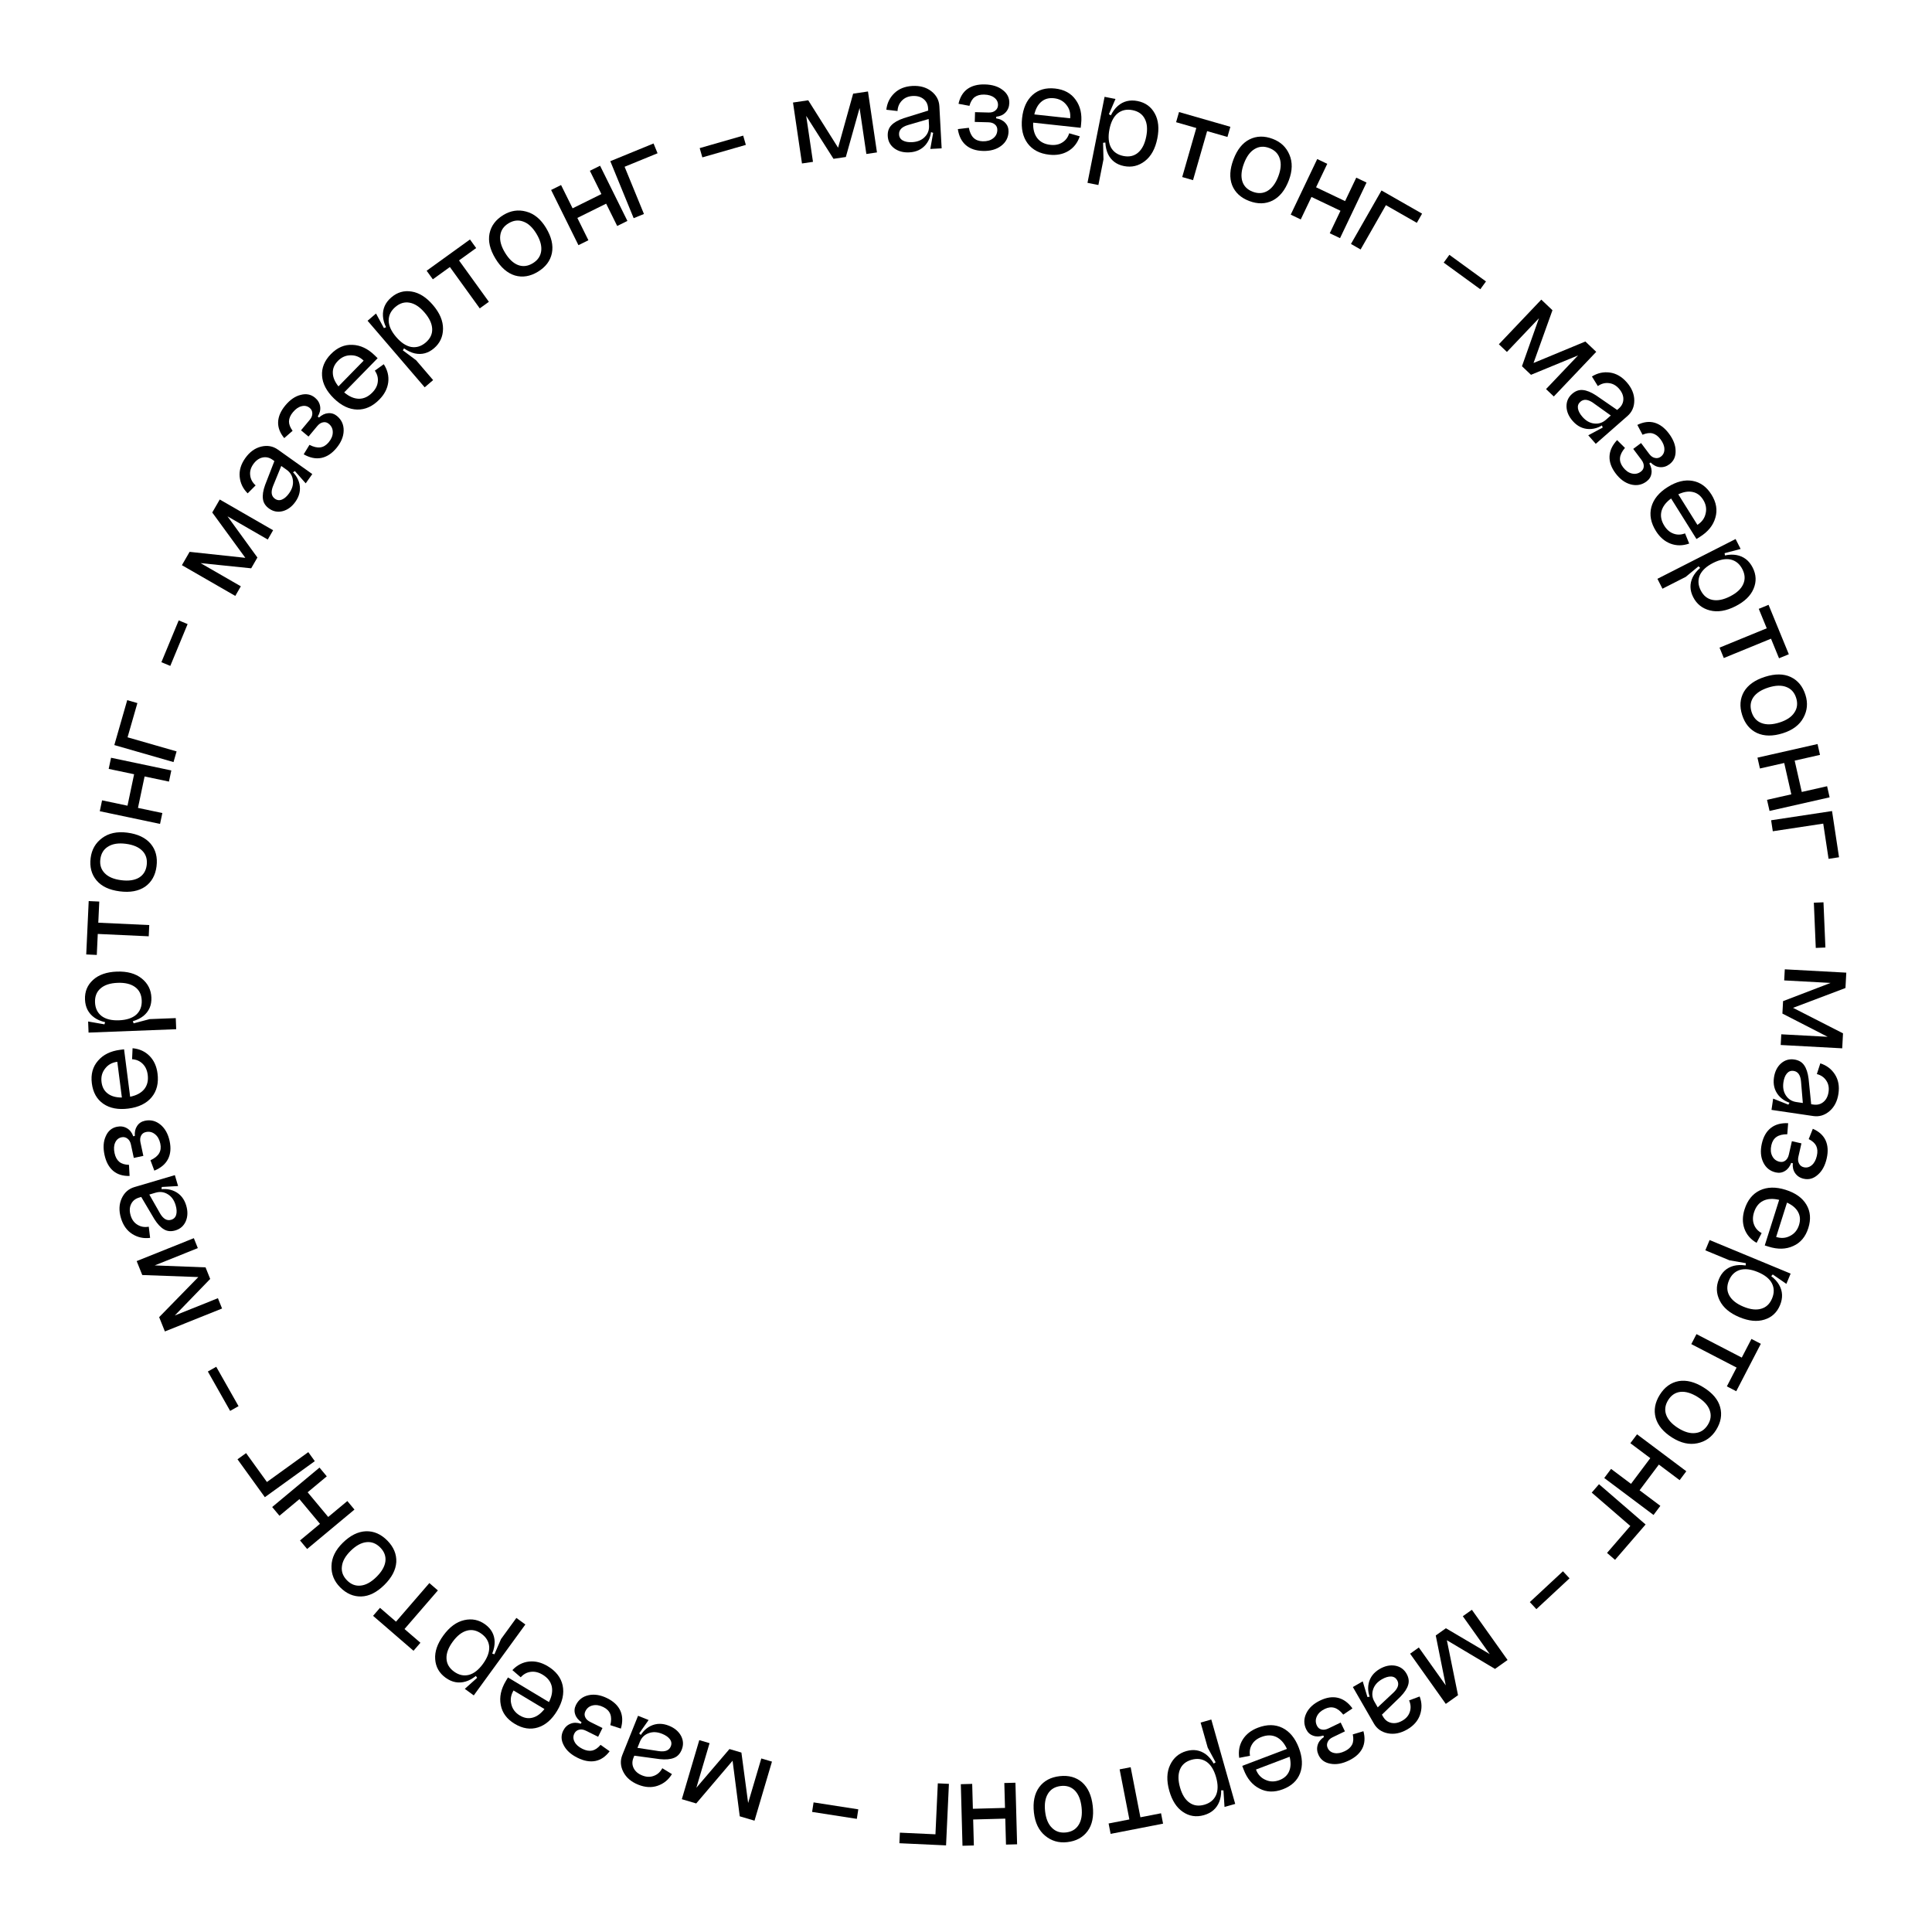<svg width="202" height="202" viewBox="0 0 202 202" fill="none" xmlns="http://www.w3.org/2000/svg">
<path d="M186.359 105.974L186.429 104.674L191.397 102.769L186.546 102.507L186.609 101.347L193.039 101.695L192.952 103.302L187.471 105.375L192.696 108.041L192.612 109.607L186.181 109.259L186.241 108.141L191.092 108.403L186.359 105.974Z" fill="black"/>
<path d="M187.532 111.97C187.245 111.928 187.011 112.016 186.828 112.234C186.644 112.452 186.524 112.76 186.465 113.157C186.385 113.702 186.473 114.163 186.728 114.54C186.983 114.927 187.345 115.155 187.816 115.224L187.781 115.459C186.978 115.341 186.364 115.024 185.94 114.509C185.526 113.995 185.371 113.378 185.477 112.658C185.569 112.039 185.81 111.551 186.203 111.194C186.604 110.838 187.068 110.699 187.594 110.776C188.056 110.844 188.4 111.041 188.625 111.367C188.86 111.694 189.017 112.165 189.096 112.781L189.367 115.453L188.495 115.324L188.305 113.06C188.242 112.4 187.984 112.036 187.532 111.97ZM185.219 116.044L185.392 114.867L186.983 115.498L187.193 115.132L189.603 115.487C190.009 115.547 190.357 115.457 190.647 115.217C190.938 114.977 191.117 114.626 191.185 114.164C191.253 113.702 191.17 113.303 190.937 112.967C190.712 112.632 190.387 112.409 189.96 112.299L190.323 111.178C190.981 111.389 191.49 111.775 191.85 112.337C192.211 112.9 192.334 113.569 192.219 114.345C192.104 115.13 191.792 115.739 191.285 116.174C190.777 116.609 190.21 116.78 189.582 116.687L185.219 116.044Z" fill="black"/>
<path d="M187.446 121.622C187.41 122.035 187.493 122.384 187.697 122.669C187.907 122.966 188.203 123.158 188.586 123.244C189.123 123.366 189.613 123.228 190.057 122.831C190.508 122.445 190.82 121.875 190.991 121.119C191.156 120.391 191.117 119.76 190.874 119.227C190.629 118.702 190.185 118.3 189.54 118.02L189.109 119.099C189.496 119.292 189.758 119.529 189.895 119.809C190.031 120.098 190.053 120.442 189.962 120.843C189.863 121.28 189.689 121.604 189.441 121.816C189.19 122.036 188.909 122.112 188.6 122.042C188.372 121.99 188.205 121.861 188.099 121.655C187.99 121.458 187.968 121.219 188.032 120.937L188.348 119.544L187.351 119.318L187.035 120.711C186.971 120.993 186.852 121.201 186.679 121.334C186.503 121.476 186.297 121.52 186.06 121.466C185.705 121.386 185.449 121.184 185.293 120.862C185.134 120.548 185.104 120.173 185.203 119.736C185.292 119.345 185.472 119.055 185.745 118.868C186.017 118.681 186.392 118.589 186.869 118.592L186.959 117.435C186.22 117.402 185.618 117.567 185.153 117.93C184.688 118.294 184.373 118.84 184.208 119.568C184.039 120.314 184.087 120.966 184.353 121.524C184.626 122.093 185.063 122.446 185.664 122.582C186.019 122.663 186.341 122.611 186.632 122.428C186.92 122.254 187.137 121.973 187.282 121.585L187.446 121.622Z" fill="black"/>
<path d="M186.021 125.451C185.366 125.293 184.807 125.326 184.344 125.552C183.89 125.78 183.572 126.184 183.389 126.762C183.243 127.225 183.242 127.646 183.387 128.024C183.528 128.412 183.796 128.712 184.189 128.924L183.66 129.946C183.031 129.581 182.606 129.084 182.384 128.456C182.167 127.839 182.173 127.171 182.401 126.45C182.705 125.489 183.238 124.825 184 124.459C184.771 124.096 185.672 124.078 186.704 124.404C187.728 124.728 188.45 125.245 188.871 125.956C189.293 126.666 189.358 127.48 189.069 128.397C188.779 129.313 188.253 129.94 187.49 130.276C186.734 130.625 185.876 130.647 184.915 130.343L184.514 130.216L186.021 125.451ZM186.84 125.739L185.705 129.33C186.23 129.496 186.716 129.459 187.164 129.219C187.618 128.99 187.928 128.614 188.094 128.089C188.255 127.581 188.222 127.126 187.998 126.722C187.782 126.321 187.396 125.993 186.84 125.739Z" fill="black"/>
<path d="M181.907 132.78C182.436 132.626 183.062 132.698 183.786 132.998C184.511 133.298 185.001 133.688 185.257 134.168C185.509 134.656 185.517 135.185 185.282 135.754C185.046 136.323 184.67 136.683 184.153 136.832C183.633 136.991 183.011 136.92 182.286 136.62C181.562 136.32 181.068 135.928 180.803 135.445C180.544 134.974 180.532 134.454 180.768 133.884C181.003 133.315 181.383 132.947 181.907 132.78ZM183.904 132.714C182.878 132.289 181.999 132.167 181.267 132.349C180.54 132.543 180.025 133.006 179.722 133.739C179.411 134.489 179.436 135.232 179.798 135.968C180.165 136.716 180.858 137.301 181.875 137.722C182.858 138.13 183.728 138.212 184.485 137.97C185.251 137.731 185.792 137.228 186.11 136.461C186.425 135.702 186.391 134.991 186.009 134.328C185.632 133.677 184.93 133.139 183.904 132.714ZM178.747 129.653L178.302 130.727L180.824 131.771L182.534 132.07L182.506 132.468L185.093 133.539L185.349 133.251L186.774 134.236L187.219 133.162L178.747 129.653Z" fill="black"/>
<path d="M184.104 140.501L183.122 139.992L182.11 141.943L177.375 139.489L176.833 140.533L181.569 142.987L180.551 144.951L181.533 145.46L184.104 140.501Z" fill="black"/>
<path d="M177.506 146.066C176.841 145.65 176.238 145.471 175.695 145.528C175.161 145.59 174.736 145.874 174.419 146.38C174.097 146.894 174.025 147.405 174.202 147.913C174.383 148.433 174.806 148.902 175.47 149.318C176.127 149.729 176.725 149.899 177.264 149.83C177.806 149.773 178.238 149.487 178.56 148.973C178.877 148.466 178.943 147.957 178.757 147.444C178.579 146.937 178.162 146.477 177.506 146.066ZM178.13 145.069C179.063 145.654 179.637 146.338 179.851 147.122C180.068 147.918 179.927 148.716 179.426 149.515C178.956 150.267 178.304 150.728 177.469 150.9C176.63 151.079 175.756 150.884 174.846 150.315C173.913 149.73 173.333 149.037 173.108 148.236C172.891 147.439 173.035 146.637 173.54 145.83C174.041 145.031 174.696 144.556 175.508 144.403C176.322 144.263 177.196 144.485 178.13 145.069Z" fill="black"/>
<path d="M176.312 153.827L175.614 154.757L173.442 153.128L171.426 155.816L173.598 157.445L172.884 158.397L167.732 154.533L168.446 153.581L170.53 155.144L172.546 152.456L170.462 150.893L171.16 149.964L176.312 153.827Z" fill="black"/>
<path d="M172.055 159.392L167.182 155.181L166.423 156.06L170.458 159.548L168.023 162.365L168.86 163.089L172.055 159.392Z" fill="black"/>
<path d="M164.102 165.022L160.636 168.244L159.95 167.506L163.415 164.284L164.102 165.022Z" fill="black"/>
<path d="M150.115 170.996L151.176 170.241L155.76 172.944L152.945 168.984L153.892 168.311L157.623 173.56L156.311 174.493L151.276 171.493L152.443 177.242L151.165 178.151L147.434 172.902L148.346 172.253L151.161 176.213L150.115 170.996Z" fill="black"/>
<path d="M146.08 175.676C145.935 175.426 145.721 175.296 145.436 175.288C145.151 175.28 144.835 175.376 144.487 175.576C144.01 175.851 143.703 176.205 143.565 176.64C143.42 177.079 143.466 177.505 143.703 177.918L143.497 178.036C143.092 177.333 142.96 176.655 143.101 176.003C143.247 175.358 143.636 174.855 144.266 174.491C144.808 174.179 145.341 174.066 145.865 174.153C146.393 174.247 146.79 174.524 147.055 174.985C147.288 175.39 147.347 175.782 147.231 176.16C147.12 176.548 146.848 176.963 146.414 177.407L144.486 179.276L144.046 178.512L145.704 176.959C146.183 176.5 146.308 176.073 146.08 175.676ZM141.449 176.388L142.48 175.795L142.972 177.434L143.389 177.372L144.605 179.483C144.809 179.838 145.096 180.056 145.465 180.134C145.833 180.213 146.219 180.136 146.624 179.903C147.028 179.67 147.29 179.358 147.409 178.966C147.533 178.582 147.505 178.189 147.327 177.786L148.432 177.375C148.675 178.022 148.687 178.661 148.469 179.292C148.252 179.924 147.803 180.436 147.124 180.827C146.436 181.223 145.765 181.356 145.109 181.228C144.453 181.099 143.967 180.76 143.65 180.21L141.449 176.388Z" fill="black"/>
<path d="M138.43 181.608C138.085 181.837 137.863 182.12 137.766 182.456C137.665 182.805 137.699 183.157 137.869 183.51C138.108 184.006 138.521 184.304 139.108 184.405C139.691 184.518 140.331 184.407 141.029 184.071C141.702 183.747 142.172 183.324 142.439 182.802C142.697 182.284 142.735 181.686 142.553 181.007L141.44 181.341C141.53 181.764 141.508 182.116 141.374 182.398C141.232 182.684 140.976 182.916 140.606 183.094C140.202 183.288 139.84 183.354 139.52 183.29C139.191 183.231 138.957 183.059 138.82 182.773C138.719 182.562 138.716 182.352 138.811 182.14C138.897 181.933 139.071 181.766 139.332 181.641L140.618 181.022L140.175 180.101L138.888 180.72C138.628 180.845 138.391 180.881 138.179 180.828C137.959 180.779 137.796 180.645 137.691 180.426C137.533 180.098 137.531 179.773 137.686 179.449C137.833 179.13 138.108 178.873 138.512 178.679C138.874 178.505 139.212 178.466 139.528 178.563C139.844 178.66 140.149 178.896 140.444 179.272L141.406 178.623C140.972 178.023 140.469 177.655 139.895 177.517C139.321 177.378 138.697 177.471 138.025 177.795C137.335 178.127 136.854 178.571 136.583 179.126C136.307 179.694 136.303 180.255 136.57 180.81C136.728 181.138 136.969 181.359 137.293 181.472C137.608 181.59 137.963 181.585 138.358 181.457L138.43 181.608Z" fill="black"/>
<path d="M134.556 182.857C134.274 182.245 133.901 181.828 133.436 181.604C132.976 181.39 132.462 181.39 131.895 181.606C131.441 181.778 131.11 182.038 130.903 182.386C130.687 182.738 130.618 183.133 130.695 183.573L129.565 183.792C129.462 183.073 129.587 182.431 129.942 181.867C130.292 181.315 130.82 180.905 131.527 180.637C132.469 180.279 133.32 180.286 134.08 180.656C134.843 181.036 135.416 181.731 135.801 182.744C136.181 183.747 136.224 184.635 135.927 185.406C135.631 186.177 135.034 186.733 134.135 187.075C133.236 187.416 132.418 187.392 131.682 187.002C130.939 186.625 130.39 185.965 130.032 185.023L129.883 184.63L134.556 182.857ZM134.837 183.678L131.317 185.014C131.512 185.529 131.843 185.888 132.309 186.09C132.77 186.305 133.257 186.314 133.772 186.119C134.27 185.93 134.607 185.622 134.784 185.196C134.965 184.778 134.983 184.272 134.837 183.678Z" fill="black"/>
<path d="M126.153 184.204C126.602 184.523 126.934 185.059 127.147 185.814C127.361 186.568 127.359 187.194 127.141 187.692C126.914 188.193 126.505 188.527 125.912 188.695C125.319 188.863 124.804 188.791 124.366 188.478C123.92 188.168 123.589 187.636 123.376 186.882C123.162 186.127 123.163 185.497 123.378 184.99C123.587 184.494 123.988 184.162 124.58 183.994C125.173 183.826 125.697 183.896 126.153 184.204ZM127.444 185.73C127.141 184.661 126.692 183.896 126.095 183.434C125.492 182.984 124.809 182.867 124.046 183.083C123.265 183.305 122.698 183.785 122.345 184.526C121.985 185.277 121.956 186.183 122.256 187.243C122.546 188.266 123.02 189 123.679 189.444C124.341 189.897 125.072 190.01 125.871 189.784C126.661 189.56 127.198 189.092 127.482 188.382C127.759 187.682 127.746 186.798 127.444 185.73ZM126.648 179.786L125.53 180.102L126.274 182.729L127.099 184.256L126.77 184.48L127.533 187.174L127.917 187.196L128.029 188.925L129.147 188.608L126.648 179.786Z" fill="black"/>
<path d="M121.604 190.672L121.393 189.586L119.235 190.006L118.216 184.771L117.062 184.995L118.081 190.231L115.91 190.654L116.121 191.74L121.604 190.672Z" fill="black"/>
<path d="M113.083 188.956C112.996 188.177 112.761 187.593 112.379 187.204C111.998 186.824 111.511 186.667 110.918 186.734C110.315 186.802 109.87 187.063 109.583 187.518C109.287 187.983 109.184 188.605 109.271 189.384C109.357 190.154 109.596 190.729 109.986 191.107C110.368 191.497 110.86 191.657 111.463 191.59C112.056 191.523 112.496 191.258 112.782 190.793C113.069 190.339 113.17 189.726 113.083 188.956ZM114.252 188.825C114.375 189.92 114.196 190.794 113.715 191.449C113.226 192.115 112.514 192.5 111.577 192.605C110.696 192.704 109.929 192.48 109.275 191.934C108.613 191.388 108.222 190.582 108.102 189.516C107.98 188.421 108.162 187.537 108.65 186.862C109.139 186.197 109.856 185.811 110.802 185.705C111.739 185.599 112.519 185.817 113.144 186.357C113.759 186.908 114.129 187.731 114.252 188.825Z" fill="black"/>
<path d="M106.343 192.83L105.181 192.861L105.108 190.146L101.749 190.237L101.822 192.952L100.633 192.984L100.459 186.546L101.648 186.514L101.719 189.117L105.078 189.026L105.007 186.423L106.169 186.392L106.343 192.83Z" fill="black"/>
<path d="M98.915 192.944L99.214 186.511L98.053 186.457L97.806 191.785L94.086 191.613L94.035 192.718L98.915 192.944Z" fill="black"/>
<path d="M89.585 190.171L84.909 189.445L85.063 188.449L89.739 189.175L89.585 190.171Z" fill="black"/>
<path d="M76.269 182.871L77.518 183.24L78.222 188.514L79.599 183.855L80.713 184.185L78.888 190.36L77.344 189.904L76.595 184.091L72.793 188.559L71.289 188.115L73.114 181.939L74.188 182.256L72.811 186.915L76.269 182.871Z" fill="black"/>
<path d="M70.134 182.592C70.242 182.323 70.211 182.075 70.041 181.846C69.871 181.617 69.6 181.428 69.228 181.278C68.717 181.073 68.248 181.051 67.822 181.212C67.386 181.369 67.08 181.669 66.903 182.111L66.682 182.022C66.984 181.268 67.436 180.745 68.035 180.453C68.632 180.169 69.268 180.163 69.944 180.434C70.524 180.667 70.942 181.016 71.198 181.48C71.451 181.954 71.478 182.437 71.28 182.931C71.106 183.364 70.835 183.653 70.466 183.796C70.093 183.948 69.598 183.991 68.981 183.925L66.319 183.566L66.648 182.747L68.894 183.09C69.55 183.182 69.964 183.016 70.134 182.592ZM66.711 179.394L67.815 179.837L66.831 181.237L67.138 181.526L66.231 183.787C66.078 184.168 66.084 184.528 66.251 184.866C66.417 185.204 66.716 185.46 67.149 185.633C67.582 185.807 67.99 185.82 68.371 185.671C68.749 185.531 69.041 185.266 69.248 184.876L70.254 185.491C69.896 186.082 69.402 186.487 68.77 186.706C68.139 186.926 67.46 186.889 66.732 186.598C65.996 186.302 65.476 185.857 65.171 185.262C64.867 184.668 64.833 184.076 65.069 183.487L66.711 179.394Z" fill="black"/>
<path d="M60.73 180.224C60.338 180.092 59.979 180.091 59.654 180.222C59.316 180.356 59.06 180.6 58.886 180.951C58.642 181.444 58.661 181.954 58.943 182.478C59.212 183.007 59.694 183.444 60.388 183.787C61.057 184.119 61.679 184.229 62.255 184.118C62.822 184.003 63.317 183.665 63.741 183.104L62.793 182.432C62.514 182.763 62.223 182.962 61.919 183.03C61.606 183.094 61.266 183.035 60.898 182.853C60.496 182.654 60.222 182.409 60.074 182.117C59.919 181.821 59.911 181.531 60.052 181.247C60.156 181.038 60.32 180.906 60.545 180.85C60.762 180.791 61 180.826 61.259 180.954L62.539 181.588L62.992 180.672L61.713 180.038C61.453 179.91 61.28 179.746 61.191 179.546C61.094 179.341 61.1 179.131 61.208 178.913C61.369 178.587 61.625 178.386 61.975 178.309C62.317 178.228 62.689 178.287 63.09 178.486C63.45 178.664 63.689 178.908 63.807 179.216C63.925 179.524 63.927 179.91 63.812 180.374L64.915 180.733C65.121 180.023 65.102 179.399 64.857 178.861C64.613 178.324 64.156 177.889 63.487 177.558C62.801 177.218 62.156 177.112 61.551 177.24C60.934 177.372 60.489 177.714 60.216 178.266C60.054 178.592 60.028 178.918 60.138 179.243C60.24 179.564 60.462 179.841 60.805 180.073L60.73 180.224Z" fill="black"/>
<path d="M57.395 177.959C57.701 177.359 57.798 176.807 57.686 176.305C57.569 175.81 57.251 175.407 56.731 175.094C56.315 174.844 55.906 174.746 55.504 174.798C55.094 174.846 54.741 175.036 54.443 175.369L53.572 174.617C54.073 174.091 54.655 173.793 55.318 173.722C55.967 173.656 56.616 173.817 57.264 174.206C58.129 174.725 58.65 175.398 58.829 176.224C59.003 177.058 58.811 177.939 58.254 178.867C57.701 179.787 57.03 180.369 56.241 180.614C55.451 180.858 54.645 180.733 53.821 180.238C52.997 179.743 52.51 179.086 52.359 178.266C52.197 177.45 52.375 176.609 52.894 175.745L53.11 175.385L57.395 177.959ZM56.924 178.688L53.695 176.749C53.412 177.221 53.335 177.703 53.464 178.194C53.581 178.689 53.875 179.078 54.347 179.362C54.803 179.636 55.254 179.71 55.699 179.586C56.139 179.469 56.547 179.17 56.924 178.688Z" fill="black"/>
<path d="M51.15 172.187C51.177 172.737 50.959 173.33 50.498 173.964C50.037 174.598 49.543 174.983 49.017 175.119C48.483 175.25 47.967 175.135 47.469 174.772C46.971 174.41 46.709 173.96 46.685 173.423C46.653 172.88 46.867 172.292 47.328 171.658C47.789 171.024 48.286 170.635 48.818 170.491C49.337 170.349 49.845 170.459 50.343 170.821C50.841 171.183 51.11 171.639 51.15 172.187ZM50.747 174.145C51.401 173.247 51.725 172.42 51.719 171.666C51.701 170.914 51.371 170.305 50.729 169.838C50.072 169.36 49.344 169.211 48.544 169.391C47.731 169.573 47 170.109 46.352 171C45.727 171.86 45.443 172.687 45.501 173.479C45.554 174.279 45.916 174.924 46.588 175.412C47.252 175.896 47.951 176.029 48.685 175.813C49.407 175.599 50.094 175.043 50.747 174.145ZM54.93 169.847L53.99 169.163L52.384 171.371L51.693 172.963L51.313 172.843L49.666 175.107L49.887 175.423L48.596 176.579L49.535 177.262L54.93 169.847Z" fill="black"/>
<path d="M43.233 172.596L43.957 171.759L42.294 170.322L45.782 166.286L44.892 165.517L41.404 169.553L39.73 168.106L39.007 168.943L43.233 172.596Z" fill="black"/>
<path d="M39.353 164.881C39.912 164.33 40.226 163.785 40.296 163.244C40.359 162.71 40.181 162.23 39.762 161.805C39.336 161.373 38.855 161.184 38.321 161.24C37.772 161.295 37.219 161.598 36.661 162.148C36.109 162.692 35.805 163.235 35.748 163.775C35.678 164.316 35.856 164.802 36.282 165.234C36.701 165.66 37.182 165.842 37.723 165.78C38.258 165.724 38.801 165.424 39.353 164.881ZM40.179 165.718C39.394 166.491 38.596 166.891 37.784 166.918C36.959 166.945 36.216 166.623 35.554 165.952C34.931 165.32 34.633 164.579 34.659 163.728C34.679 162.87 35.071 162.064 35.835 161.311C36.62 160.538 37.428 160.134 38.259 160.101C39.085 160.074 39.831 160.399 40.5 161.077C41.161 161.749 41.473 162.497 41.434 163.322C41.382 164.146 40.963 164.945 40.179 165.718Z" fill="black"/>
<path d="M32.112 161.954L31.369 161.062L33.456 159.323L31.305 156.742L29.218 158.48L28.457 157.566L33.405 153.444L34.167 154.358L32.166 156.025L34.316 158.606L36.317 156.94L37.061 157.833L32.112 161.954Z" fill="black"/>
<path d="M27.692 156.539L32.914 152.77L32.234 151.828L27.909 154.95L25.729 151.93L24.832 152.577L27.692 156.539Z" fill="black"/>
<path d="M24.063 147.517L21.732 143.399L22.609 142.903L24.94 147.02L24.063 147.517Z" fill="black"/>
<path d="M21.492 132.51L21.977 133.719L18.276 137.541L22.784 135.733L23.217 136.811L17.24 139.209L16.64 137.715L20.736 133.523L14.874 133.31L14.29 131.854L20.267 129.457L20.684 130.496L16.175 132.305L21.492 132.51Z" fill="black"/>
<path d="M17.895 127.535C18.173 127.453 18.349 127.275 18.423 127C18.498 126.725 18.478 126.395 18.364 126.01C18.208 125.482 17.935 125.1 17.544 124.865C17.151 124.621 16.726 124.567 16.27 124.702L16.202 124.474C16.981 124.243 17.671 124.273 18.272 124.563C18.865 124.855 19.264 125.35 19.471 126.048C19.648 126.648 19.633 127.192 19.428 127.681C19.213 128.173 18.85 128.494 18.34 128.645C17.893 128.777 17.498 128.743 17.157 128.542C16.806 128.344 16.465 127.982 16.135 127.457L14.766 125.146L15.612 124.896L16.736 126.871C17.07 127.443 17.457 127.665 17.895 127.535ZM18.282 122.866L18.619 124.007L16.91 124.104L16.874 124.523L14.538 125.214C14.144 125.33 13.866 125.558 13.704 125.898C13.541 126.238 13.526 126.632 13.659 127.079C13.791 127.527 14.034 127.854 14.387 128.061C14.731 128.271 15.12 128.336 15.554 128.257L15.695 129.426C15.01 129.512 14.386 129.375 13.822 129.016C13.259 128.657 12.866 128.102 12.644 127.35C12.419 126.589 12.445 125.905 12.723 125.298C13.001 124.69 13.444 124.296 14.053 124.116L18.282 122.866Z" fill="black"/>
<path d="M13.933 118.803C13.792 118.413 13.569 118.131 13.265 117.958C12.949 117.777 12.6 117.728 12.216 117.811C11.678 117.926 11.291 118.257 11.055 118.804C10.808 119.344 10.766 119.993 10.928 120.75C11.085 121.48 11.386 122.036 11.831 122.418C12.273 122.791 12.846 122.969 13.549 122.952L13.486 121.791C13.054 121.779 12.716 121.674 12.474 121.478C12.229 121.273 12.064 120.97 11.978 120.568C11.884 120.13 11.905 119.763 12.042 119.466C12.177 119.16 12.399 118.974 12.71 118.908C12.938 118.859 13.143 118.905 13.326 119.047C13.508 119.18 13.629 119.388 13.69 119.671L13.989 121.067L14.988 120.853L14.689 119.457C14.628 119.174 14.649 118.935 14.75 118.742C14.85 118.539 15.018 118.412 15.256 118.361C15.611 118.285 15.928 118.36 16.206 118.587C16.482 118.804 16.667 119.132 16.761 119.57C16.845 119.963 16.803 120.301 16.635 120.585C16.467 120.87 16.165 121.111 15.731 121.309L16.136 122.396C16.82 122.116 17.297 121.713 17.566 121.187C17.835 120.662 17.891 120.034 17.735 119.304C17.574 118.556 17.256 117.985 16.78 117.59C16.293 117.189 15.748 117.053 15.146 117.182C14.79 117.258 14.519 117.441 14.332 117.729C14.144 118.008 14.066 118.354 14.097 118.767L13.933 118.803Z" fill="black"/>
<path d="M13.606 114.669C14.267 114.537 14.76 114.272 15.085 113.873C15.401 113.475 15.521 112.975 15.444 112.373C15.382 111.892 15.206 111.51 14.916 111.227C14.625 110.935 14.256 110.775 13.81 110.747L13.861 109.597C14.585 109.665 15.179 109.937 15.645 110.414C16.1 110.882 16.376 111.492 16.471 112.242C16.599 113.242 16.394 114.068 15.857 114.72C15.31 115.373 14.499 115.768 13.425 115.906C12.361 116.042 11.488 115.876 10.807 115.408C10.126 114.939 9.725 114.229 9.603 113.275C9.481 112.321 9.695 111.532 10.246 110.906C10.786 110.273 11.556 109.892 12.556 109.764L12.972 109.711L13.606 114.669ZM12.742 114.751L12.264 111.015C11.718 111.085 11.292 111.323 10.986 111.729C10.67 112.127 10.547 112.599 10.617 113.145C10.684 113.673 10.905 114.073 11.278 114.345C11.643 114.619 12.13 114.754 12.742 114.751Z" fill="black"/>
<path d="M14.245 106.089C13.829 106.451 13.229 106.647 12.446 106.677C11.663 106.707 11.054 106.558 10.621 106.229C10.188 105.891 9.959 105.414 9.936 104.798C9.912 104.183 10.103 103.699 10.51 103.347C10.916 102.986 11.511 102.79 12.295 102.76C13.078 102.729 13.691 102.879 14.133 103.207C14.566 103.527 14.794 103.994 14.818 104.61C14.842 105.225 14.651 105.718 14.245 106.089ZM12.458 106.985C13.568 106.942 14.417 106.685 15.006 106.214C15.585 105.734 15.86 105.097 15.829 104.305C15.798 103.493 15.464 102.829 14.827 102.312C14.181 101.786 13.308 101.544 12.207 101.586C11.144 101.627 10.319 101.916 9.733 102.452C9.137 102.989 8.855 103.672 8.887 104.502C8.919 105.323 9.247 105.955 9.871 106.398C10.486 106.832 11.348 107.027 12.458 106.985ZM18.422 107.609L18.378 106.448L15.65 106.553L13.972 106.996L13.831 106.623L11.033 106.731L10.921 107.1L9.214 106.802L9.259 107.963L18.422 107.609Z" fill="black"/>
<path d="M9.016 99.792L10.12 99.843L10.222 97.648L15.551 97.895L15.605 96.72L10.277 96.473L10.379 94.263L9.274 94.212L9.016 99.792Z" fill="black"/>
<path d="M12.667 92.028C13.445 92.128 14.068 92.038 14.536 91.759C14.995 91.479 15.263 91.043 15.339 90.45C15.415 89.849 15.267 89.355 14.893 88.968C14.511 88.571 13.931 88.323 13.153 88.223C12.385 88.125 11.771 88.221 11.31 88.51C10.842 88.789 10.569 89.229 10.492 89.831C10.416 90.423 10.57 90.913 10.953 91.301C11.327 91.688 11.899 91.93 12.667 92.028ZM12.518 93.195C11.425 93.055 10.618 92.674 10.095 92.052C9.564 91.42 9.359 90.636 9.478 89.701C9.591 88.822 9.99 88.129 10.675 87.624C11.362 87.11 12.238 86.921 13.303 87.057C14.395 87.197 15.211 87.583 15.751 88.217C16.282 88.849 16.487 89.638 16.366 90.582C16.247 91.517 15.851 92.224 15.178 92.702C14.497 93.17 13.61 93.335 12.518 93.195Z" fill="black"/>
<path d="M10.433 84.817L10.672 83.679L13.33 84.239L14.022 80.951L11.364 80.392L11.61 79.227L17.912 80.554L17.666 81.719L15.118 81.182L14.426 84.47L16.974 85.007L16.734 86.144L10.433 84.817Z" fill="black"/>
<path d="M11.953 77.9L18.142 79.679L18.463 78.562L13.337 77.089L14.365 73.51L13.302 73.204L11.953 77.9Z" fill="black"/>
<path d="M16.874 69.237L18.685 64.865L19.616 65.251L17.805 69.623L16.874 69.237Z" fill="black"/>
<path d="M26.913 58.291L26.263 59.42L20.971 58.876L25.18 61.3L24.601 62.307L19.02 59.093L19.823 57.698L25.651 58.324L22.192 53.585L22.975 52.226L28.555 55.44L27.996 56.411L23.787 53.986L26.913 58.291Z" fill="black"/>
<path d="M28.741 52.145C28.977 52.312 29.226 52.34 29.488 52.229C29.75 52.118 29.998 51.899 30.23 51.572C30.549 51.123 30.681 50.672 30.624 50.22C30.573 49.76 30.354 49.392 29.966 49.116L30.104 48.922C30.766 49.393 31.168 49.954 31.312 50.606C31.448 51.252 31.305 51.872 30.884 52.465C30.521 52.975 30.084 53.3 29.572 53.44C29.053 53.574 28.576 53.488 28.143 53.179C27.762 52.909 27.546 52.578 27.493 52.185C27.432 51.787 27.506 51.296 27.716 50.712L28.688 48.208L29.407 48.719L28.547 50.822C28.304 51.439 28.368 51.88 28.741 52.145ZM32.652 49.566L31.963 50.536L30.832 49.251L30.479 49.481L28.494 48.07C28.159 47.832 27.808 47.754 27.44 47.836C27.073 47.919 26.754 48.15 26.483 48.53C26.213 48.911 26.105 49.304 26.161 49.709C26.208 50.11 26.397 50.456 26.728 50.748L25.895 51.582C25.404 51.096 25.126 50.52 25.061 49.855C24.995 49.19 25.19 48.538 25.644 47.899C26.103 47.253 26.658 46.851 27.308 46.694C27.957 46.538 28.541 46.643 29.058 47.011L32.652 49.566Z" fill="black"/>
<path d="M33.221 43.55C33.44 43.198 33.525 42.849 33.473 42.503C33.42 42.143 33.243 41.838 32.942 41.587C32.519 41.234 32.02 41.134 31.444 41.286C30.866 41.425 30.33 41.792 29.834 42.387C29.356 42.961 29.104 43.541 29.078 44.126C29.058 44.704 29.271 45.265 29.718 45.807L30.593 45.042C30.336 44.694 30.21 44.364 30.215 44.052C30.225 43.733 30.362 43.416 30.625 43.1C30.912 42.756 31.214 42.546 31.532 42.471C31.856 42.389 32.139 42.449 32.383 42.652C32.562 42.801 32.653 42.992 32.654 43.224C32.661 43.448 32.572 43.672 32.387 43.894L31.473 44.991L32.258 45.645L33.172 44.548C33.358 44.326 33.558 44.195 33.773 44.156C33.994 44.109 34.198 44.163 34.384 44.318C34.664 44.551 34.8 44.847 34.793 45.206C34.792 45.557 34.648 45.905 34.361 46.249C34.104 46.557 33.812 46.733 33.485 46.776C33.157 46.819 32.782 46.731 32.357 46.511L31.752 47.501C32.395 47.866 33.006 47.993 33.585 47.88C34.165 47.768 34.694 47.425 35.172 46.851C35.661 46.263 35.915 45.66 35.931 45.042C35.947 44.411 35.718 43.899 35.244 43.504C34.965 43.272 34.654 43.171 34.312 43.202C33.976 43.226 33.656 43.377 33.35 43.657L33.221 43.55Z" fill="black"/>
<path d="M35.988 41.026C36.501 41.462 37.015 41.684 37.53 41.692C38.038 41.693 38.504 41.477 38.928 41.043C39.268 40.696 39.459 40.321 39.5 39.918C39.549 39.508 39.445 39.12 39.191 38.753L40.124 38.08C40.52 38.689 40.675 39.324 40.59 39.985C40.505 40.633 40.198 41.227 39.669 41.767C38.964 42.488 38.189 42.84 37.344 42.822C36.492 42.799 35.68 42.408 34.906 41.651C34.139 40.9 33.727 40.113 33.672 39.288C33.617 38.464 33.926 37.708 34.598 37.021C35.27 36.334 36.022 36.012 36.855 36.056C37.686 36.087 38.463 36.454 39.183 37.159L39.483 37.453L35.988 41.026ZM35.387 40.398L38.021 37.707C37.627 37.322 37.176 37.135 36.668 37.147C36.16 37.146 35.714 37.342 35.328 37.736C34.956 38.116 34.779 38.537 34.798 38.999C34.809 39.454 35.006 39.921 35.387 40.398Z" fill="black"/>
<path d="M42.998 36.278C42.457 36.177 41.931 35.829 41.42 35.234C40.91 34.639 40.649 34.07 40.637 33.526C40.633 32.977 40.865 32.501 41.332 32.1C41.8 31.699 42.298 31.549 42.826 31.648C43.362 31.742 43.885 32.087 44.395 32.682C44.906 33.277 45.17 33.85 45.187 34.401C45.206 34.938 44.981 35.407 44.514 35.809C44.046 36.21 43.541 36.366 42.998 36.278ZM41.186 35.435C41.91 36.278 42.639 36.784 43.374 36.952C44.11 37.108 44.779 36.928 45.381 36.411C45.997 35.882 46.31 35.208 46.32 34.388C46.331 33.555 45.978 32.72 45.261 31.884C44.568 31.077 43.829 30.61 43.044 30.484C42.254 30.35 41.543 30.554 40.913 31.095C40.289 31.63 39.998 32.279 40.039 33.044C40.081 33.795 40.463 34.592 41.186 35.435ZM44.403 40.496L45.285 39.74L43.508 37.668L42.118 36.628L42.323 36.286L40.499 34.161L40.141 34.303L39.315 32.78L38.432 33.536L44.403 40.496Z" fill="black"/>
<path d="M44.608 28.307L45.256 29.204L47.038 27.918L50.16 32.242L51.114 31.554L47.992 27.229L49.785 25.935L49.138 25.038L44.608 28.307Z" fill="black"/>
<path d="M52.802 26.419C53.208 27.09 53.666 27.522 54.176 27.715C54.681 27.9 55.189 27.838 55.7 27.528C56.218 27.214 56.513 26.79 56.583 26.257C56.656 25.711 56.489 25.102 56.083 24.432C55.681 23.769 55.224 23.348 54.711 23.167C54.202 22.974 53.687 23.035 53.168 23.349C52.657 23.659 52.369 24.084 52.304 24.625C52.235 25.159 52.4 25.757 52.802 26.419ZM51.796 27.029C51.225 26.087 51.021 25.217 51.182 24.421C51.347 23.612 51.832 22.963 52.639 22.475C53.397 22.016 54.187 21.897 55.009 22.119C55.84 22.337 56.533 22.904 57.089 23.823C57.659 24.765 57.865 25.644 57.705 26.461C57.54 27.27 57.051 27.921 56.236 28.414C55.43 28.903 54.63 29.033 53.837 28.804C53.047 28.562 52.367 27.971 51.796 27.029Z" fill="black"/>
<path d="M57.622 19.862L58.663 19.347L59.868 21.781L62.879 20.29L61.674 17.856L62.741 17.328L65.598 23.099L64.531 23.627L63.376 21.294L60.365 22.785L61.52 25.118L60.479 25.634L57.622 19.862Z" fill="black"/>
<path d="M63.811 16.853L66.253 22.812L67.328 22.372L65.305 17.436L68.751 16.024L68.332 15.001L63.811 16.853Z" fill="black"/>
<path d="M73.156 15.486L77.704 14.18L77.982 15.149L73.434 16.455L73.156 15.486Z" fill="black"/>
<path d="M88.436 16.416L87.147 16.605L84.292 12.116L85.001 16.922L83.851 17.091L82.912 10.72L84.505 10.486L87.627 15.445L89.2 9.793L90.751 9.565L91.691 15.936L90.582 16.099L89.874 11.293L88.436 16.416Z" fill="black"/>
<path d="M94.001 14.054C94.016 14.343 94.149 14.556 94.4 14.691C94.65 14.828 94.976 14.885 95.376 14.863C95.926 14.833 96.361 14.656 96.68 14.33C97.008 14.004 97.159 13.603 97.133 13.128L97.371 13.115C97.415 13.926 97.226 14.59 96.806 15.108C96.385 15.617 95.811 15.891 95.084 15.93C94.459 15.964 93.933 15.824 93.505 15.511C93.076 15.188 92.847 14.761 92.819 14.23C92.793 13.764 92.918 13.388 93.192 13.102C93.466 12.807 93.897 12.56 94.484 12.36L97.049 11.562L97.096 12.443L94.915 13.079C94.281 13.273 93.976 13.598 94.001 14.054ZM98.454 15.51L97.266 15.574L97.567 13.889L97.167 13.757L97.036 11.324C97.014 10.914 96.856 10.591 96.563 10.354C96.27 10.118 95.89 10.012 95.424 10.037C94.958 10.063 94.583 10.223 94.3 10.519C94.017 10.805 93.864 11.169 93.841 11.609L92.67 11.476C92.745 10.79 93.022 10.214 93.502 9.749C93.981 9.284 94.612 9.03 95.395 8.987C96.187 8.945 96.847 9.129 97.374 9.539C97.901 9.95 98.181 10.473 98.216 11.106L98.454 15.51Z" fill="black"/>
<path d="M104.159 12.206C104.571 12.161 104.897 12.011 105.137 11.756C105.387 11.492 105.517 11.164 105.528 10.773C105.543 10.222 105.312 9.768 104.836 9.409C104.37 9.042 103.75 8.848 102.976 8.827C102.229 8.807 101.618 8.968 101.142 9.309C100.675 9.652 100.367 10.166 100.218 10.853L101.36 11.066C101.474 10.649 101.655 10.346 101.903 10.156C102.16 9.967 102.494 9.878 102.905 9.889C103.353 9.901 103.705 10.009 103.96 10.212C104.226 10.415 104.354 10.675 104.346 10.993C104.339 11.226 104.245 11.415 104.064 11.559C103.892 11.704 103.662 11.772 103.372 11.765L101.945 11.726L101.917 12.748L103.345 12.786C103.634 12.794 103.861 12.87 104.025 13.015C104.198 13.159 104.282 13.353 104.275 13.596C104.265 13.96 104.117 14.25 103.831 14.466C103.555 14.683 103.193 14.785 102.745 14.773C102.344 14.762 102.025 14.641 101.788 14.411C101.552 14.18 101.388 13.83 101.298 13.361L100.146 13.498C100.257 14.229 100.536 14.788 100.983 15.173C101.43 15.559 102.027 15.762 102.774 15.782C103.539 15.803 104.169 15.628 104.664 15.259C105.169 14.88 105.43 14.383 105.447 13.767C105.457 13.403 105.344 13.097 105.108 12.848C104.881 12.599 104.563 12.441 104.154 12.374L104.159 12.206Z" fill="black"/>
<path d="M108.023 12.823C107.997 13.497 108.14 14.038 108.453 14.447C108.766 14.847 109.224 15.08 109.827 15.145C110.31 15.198 110.723 15.116 111.065 14.899C111.417 14.684 111.658 14.363 111.789 13.936L112.895 14.253C112.661 14.941 112.258 15.456 111.686 15.797C111.124 16.131 110.467 16.257 109.716 16.175C108.714 16.067 107.958 15.675 107.449 15C106.941 14.316 106.746 13.436 106.862 12.36C106.978 11.293 107.343 10.482 107.957 9.929C108.57 9.376 109.355 9.152 110.311 9.255C111.267 9.359 111.985 9.751 112.465 10.432C112.955 11.105 113.146 11.942 113.037 12.944L112.992 13.362L108.023 12.823ZM108.144 11.963L111.889 12.369C111.948 11.822 111.816 11.352 111.492 10.96C111.179 10.56 110.748 10.331 110.201 10.271C109.672 10.214 109.232 10.335 108.88 10.635C108.529 10.926 108.284 11.368 108.144 11.963Z" fill="black"/>
<path d="M116.152 15.408C115.897 14.919 115.846 14.29 115.998 13.521C116.151 12.752 116.438 12.196 116.858 11.851C117.288 11.508 117.805 11.397 118.409 11.517C119.013 11.637 119.439 11.935 119.687 12.413C119.944 12.892 119.996 13.516 119.843 14.285C119.69 15.054 119.403 15.616 118.98 15.969C118.569 16.316 118.061 16.429 117.457 16.309C116.853 16.189 116.418 15.889 116.152 15.408ZM115.696 13.461C115.48 14.551 115.532 15.437 115.853 16.119C116.186 16.794 116.741 17.209 117.519 17.363C118.315 17.522 119.039 17.351 119.69 16.853C120.352 16.347 120.79 15.553 121.005 14.473C121.212 13.43 121.123 12.56 120.738 11.865C120.354 11.161 119.755 10.728 118.941 10.566C118.135 10.406 117.444 10.578 116.868 11.082C116.303 11.579 115.913 12.372 115.696 13.461ZM113.702 19.117L114.842 19.344L115.374 16.666L115.333 14.931L115.728 14.881L116.274 12.134L115.941 11.94L116.629 10.349L115.489 10.123L113.702 19.117Z" fill="black"/>
<path d="M123.272 11.714L122.967 12.777L125.079 13.384L123.606 18.511L124.737 18.836L126.21 13.709L128.336 14.32L128.641 13.257L123.272 11.714Z" fill="black"/>
<path d="M130.067 17.08C129.788 17.813 129.73 18.44 129.892 18.96C130.057 19.472 130.419 19.834 130.977 20.046C131.545 20.261 132.06 20.232 132.523 19.959C132.998 19.68 133.375 19.174 133.653 18.441C133.928 17.717 133.978 17.097 133.805 16.582C133.643 16.061 133.278 15.693 132.711 15.478C132.153 15.266 131.64 15.301 131.174 15.583C130.71 15.857 130.341 16.356 130.067 17.08ZM128.967 16.663C129.358 15.633 129.917 14.937 130.643 14.574C131.382 14.205 132.192 14.188 133.074 14.523C133.903 14.837 134.483 15.387 134.814 16.171C135.154 16.959 135.133 17.855 134.753 18.858C134.362 19.888 133.795 20.591 133.053 20.969C132.314 21.337 131.5 21.353 130.61 21.015C129.729 20.68 129.134 20.13 128.825 19.364C128.529 18.593 128.576 17.692 128.967 16.663Z" fill="black"/>
<path d="M137.722 16.629L138.771 17.129L137.602 19.581L140.635 21.027L141.804 18.575L142.878 19.087L140.107 24.9L139.033 24.388L140.153 22.038L137.12 20.592L136 22.942L134.951 22.442L137.722 16.629Z" fill="black"/>
<path d="M144.443 19.915L141.249 25.507L142.258 26.084L144.903 21.451L148.137 23.298L148.686 22.338L144.443 19.915Z" fill="black"/>
<path d="M151.539 26.643L155.366 29.427L154.773 30.242L150.946 27.459L151.539 26.643Z" fill="black"/>
<path d="M160.073 39.188L159.129 38.291L160.903 33.274L157.556 36.796L156.714 35.995L161.15 31.327L162.317 32.436L160.338 37.953L165.757 35.706L166.894 36.786L162.457 41.454L161.646 40.682L164.992 37.161L160.073 39.188Z" fill="black"/>
<path d="M165.238 42.004C165.021 42.194 164.936 42.43 164.983 42.711C165.031 42.992 165.187 43.283 165.452 43.585C165.815 43.999 166.223 44.231 166.676 44.28C167.135 44.337 167.544 44.208 167.902 43.894L168.059 44.073C167.448 44.609 166.809 44.871 166.142 44.86C165.482 44.844 164.912 44.562 164.432 44.014C164.019 43.544 163.804 43.044 163.786 42.514C163.775 41.977 163.969 41.533 164.369 41.183C164.72 40.875 165.093 40.741 165.487 40.78C165.888 40.813 166.349 40.998 166.869 41.337L169.081 42.86L168.418 43.442L166.57 42.12C166.026 41.741 165.582 41.702 165.238 42.004ZM166.845 46.404L166.06 45.51L167.571 44.706L167.428 44.31L169.26 42.703C169.568 42.433 169.725 42.109 169.73 41.732C169.735 41.356 169.583 40.992 169.276 40.641C168.968 40.29 168.61 40.095 168.203 40.055C167.803 40.009 167.422 40.113 167.062 40.367L166.443 39.364C167.029 38.999 167.653 38.861 168.315 38.951C168.977 39.041 169.567 39.38 170.084 39.97C170.607 40.566 170.87 41.199 170.872 41.867C170.875 42.535 170.637 43.078 170.16 43.497L166.845 46.404Z" fill="black"/>
<path d="M172.581 48.355C172.872 48.65 173.192 48.812 173.541 48.842C173.903 48.874 174.241 48.772 174.555 48.537C174.995 48.206 175.208 47.743 175.193 47.148C175.191 46.554 174.958 45.948 174.493 45.328C174.045 44.731 173.539 44.352 172.975 44.191C172.417 44.038 171.823 44.117 171.192 44.426L171.735 45.454C172.133 45.284 172.483 45.237 172.785 45.314C173.093 45.398 173.37 45.604 173.617 45.933C173.885 46.291 174.02 46.634 174.02 46.961C174.025 47.295 173.901 47.557 173.647 47.747C173.461 47.887 173.254 47.931 173.029 47.879C172.808 47.834 172.611 47.696 172.438 47.465L171.581 46.322L170.763 46.935L171.62 48.078C171.794 48.309 171.875 48.534 171.864 48.752C171.858 48.978 171.758 49.164 171.564 49.31C171.273 49.528 170.954 49.593 170.607 49.503C170.265 49.421 169.96 49.2 169.691 48.842C169.45 48.521 169.347 48.196 169.38 47.868C169.414 47.539 169.586 47.194 169.898 46.832L169.075 46.014C168.571 46.555 168.307 47.121 168.283 47.711C168.258 48.301 168.47 48.894 168.918 49.492C169.377 50.104 169.906 50.489 170.503 50.648C171.113 50.809 171.665 50.704 172.158 50.334C172.449 50.116 172.619 49.837 172.667 49.497C172.722 49.165 172.648 48.818 172.446 48.456L172.581 48.355Z" fill="black"/>
<path d="M174.722 52.12C174.177 52.516 173.84 52.963 173.712 53.462C173.592 53.956 173.693 54.46 174.015 54.974C174.272 55.385 174.592 55.659 174.974 55.794C175.361 55.937 175.762 55.928 176.179 55.766L176.614 56.831C175.929 57.073 175.275 57.075 174.652 56.837C174.043 56.602 173.538 56.164 173.136 55.524C172.602 54.669 172.442 53.833 172.657 53.016C172.88 52.194 173.45 51.495 174.368 50.921C175.278 50.351 176.14 50.136 176.954 50.276C177.768 50.416 178.43 50.894 178.941 51.709C179.451 52.523 179.587 53.33 179.349 54.129C179.124 54.93 178.584 55.598 177.73 56.133L177.374 56.356L174.722 52.12ZM175.472 51.683L177.471 54.875C177.937 54.583 178.225 54.188 178.332 53.692C178.452 53.198 178.366 52.718 178.074 52.251C177.792 51.8 177.424 51.529 176.971 51.438C176.526 51.343 176.026 51.424 175.472 51.683Z" fill="black"/>
<path d="M177.722 60.148C177.948 59.645 178.41 59.216 179.109 58.861C179.808 58.505 180.423 58.386 180.954 58.503C181.489 58.629 181.896 58.966 182.176 59.515C182.455 60.064 182.484 60.583 182.262 61.073C182.044 61.572 181.586 61.999 180.887 62.354C180.189 62.71 179.57 62.831 179.03 62.718C178.504 62.609 178.101 62.28 177.821 61.731C177.542 61.182 177.509 60.655 177.722 60.148ZM178.969 58.586C177.98 59.09 177.316 59.679 176.979 60.354C176.654 61.032 176.671 61.725 177.031 62.432C177.399 63.156 177.981 63.619 178.775 63.822C179.582 64.029 180.477 63.883 181.458 63.383C182.406 62.901 183.034 62.293 183.342 61.56C183.658 60.823 183.628 60.085 183.251 59.344C182.879 58.612 182.316 58.176 181.564 58.035C180.824 57.899 179.959 58.083 178.969 58.586ZM173.292 60.518L173.819 61.553L176.252 60.315L177.59 59.21L177.874 59.489L180.369 58.219L180.317 57.838L181.991 57.394L181.464 56.358L173.292 60.518Z" fill="black"/>
<path d="M184.911 63.237L183.888 63.657L184.721 65.691L179.786 67.713L180.232 68.801L185.167 66.779L186.006 68.826L187.03 68.406L184.911 63.237Z" fill="black"/>
<path d="M184.898 71.883C184.151 72.12 183.623 72.463 183.315 72.913C183.016 73.36 182.956 73.868 183.136 74.437C183.319 75.016 183.661 75.402 184.163 75.596C184.677 75.796 185.307 75.777 186.055 75.541C186.793 75.307 187.311 74.963 187.607 74.507C187.915 74.057 187.978 73.543 187.795 72.964C187.615 72.395 187.269 72.014 186.759 71.824C186.257 71.63 185.637 71.65 184.898 71.883ZM184.544 70.762C185.594 70.43 186.486 70.436 187.222 70.781C187.969 71.132 188.485 71.757 188.769 72.656C189.037 73.502 188.965 74.297 188.555 75.044C188.148 75.799 187.433 76.338 186.409 76.662C185.359 76.994 184.456 76.986 183.7 76.638C182.953 76.287 182.435 75.657 182.148 74.75C181.864 73.851 181.927 73.043 182.336 72.326C182.758 71.615 183.493 71.094 184.544 70.762Z" fill="black"/>
<path d="M190.033 77.793L190.29 78.926L187.641 79.527L188.383 82.803L191.032 82.203L191.295 83.364L185.014 84.787L184.751 83.626L187.291 83.051L186.549 79.774L184.009 80.35L183.752 79.216L190.033 77.793Z" fill="black"/>
<path d="M191.548 84.799L185.18 85.763L185.354 86.912L190.628 86.114L191.186 89.796L192.279 89.63L191.548 84.799Z" fill="black"/>
<path d="M190.654 94.34L190.855 99.067L189.848 99.11L189.647 94.382L190.654 94.34Z" fill="black"/>
</svg>
